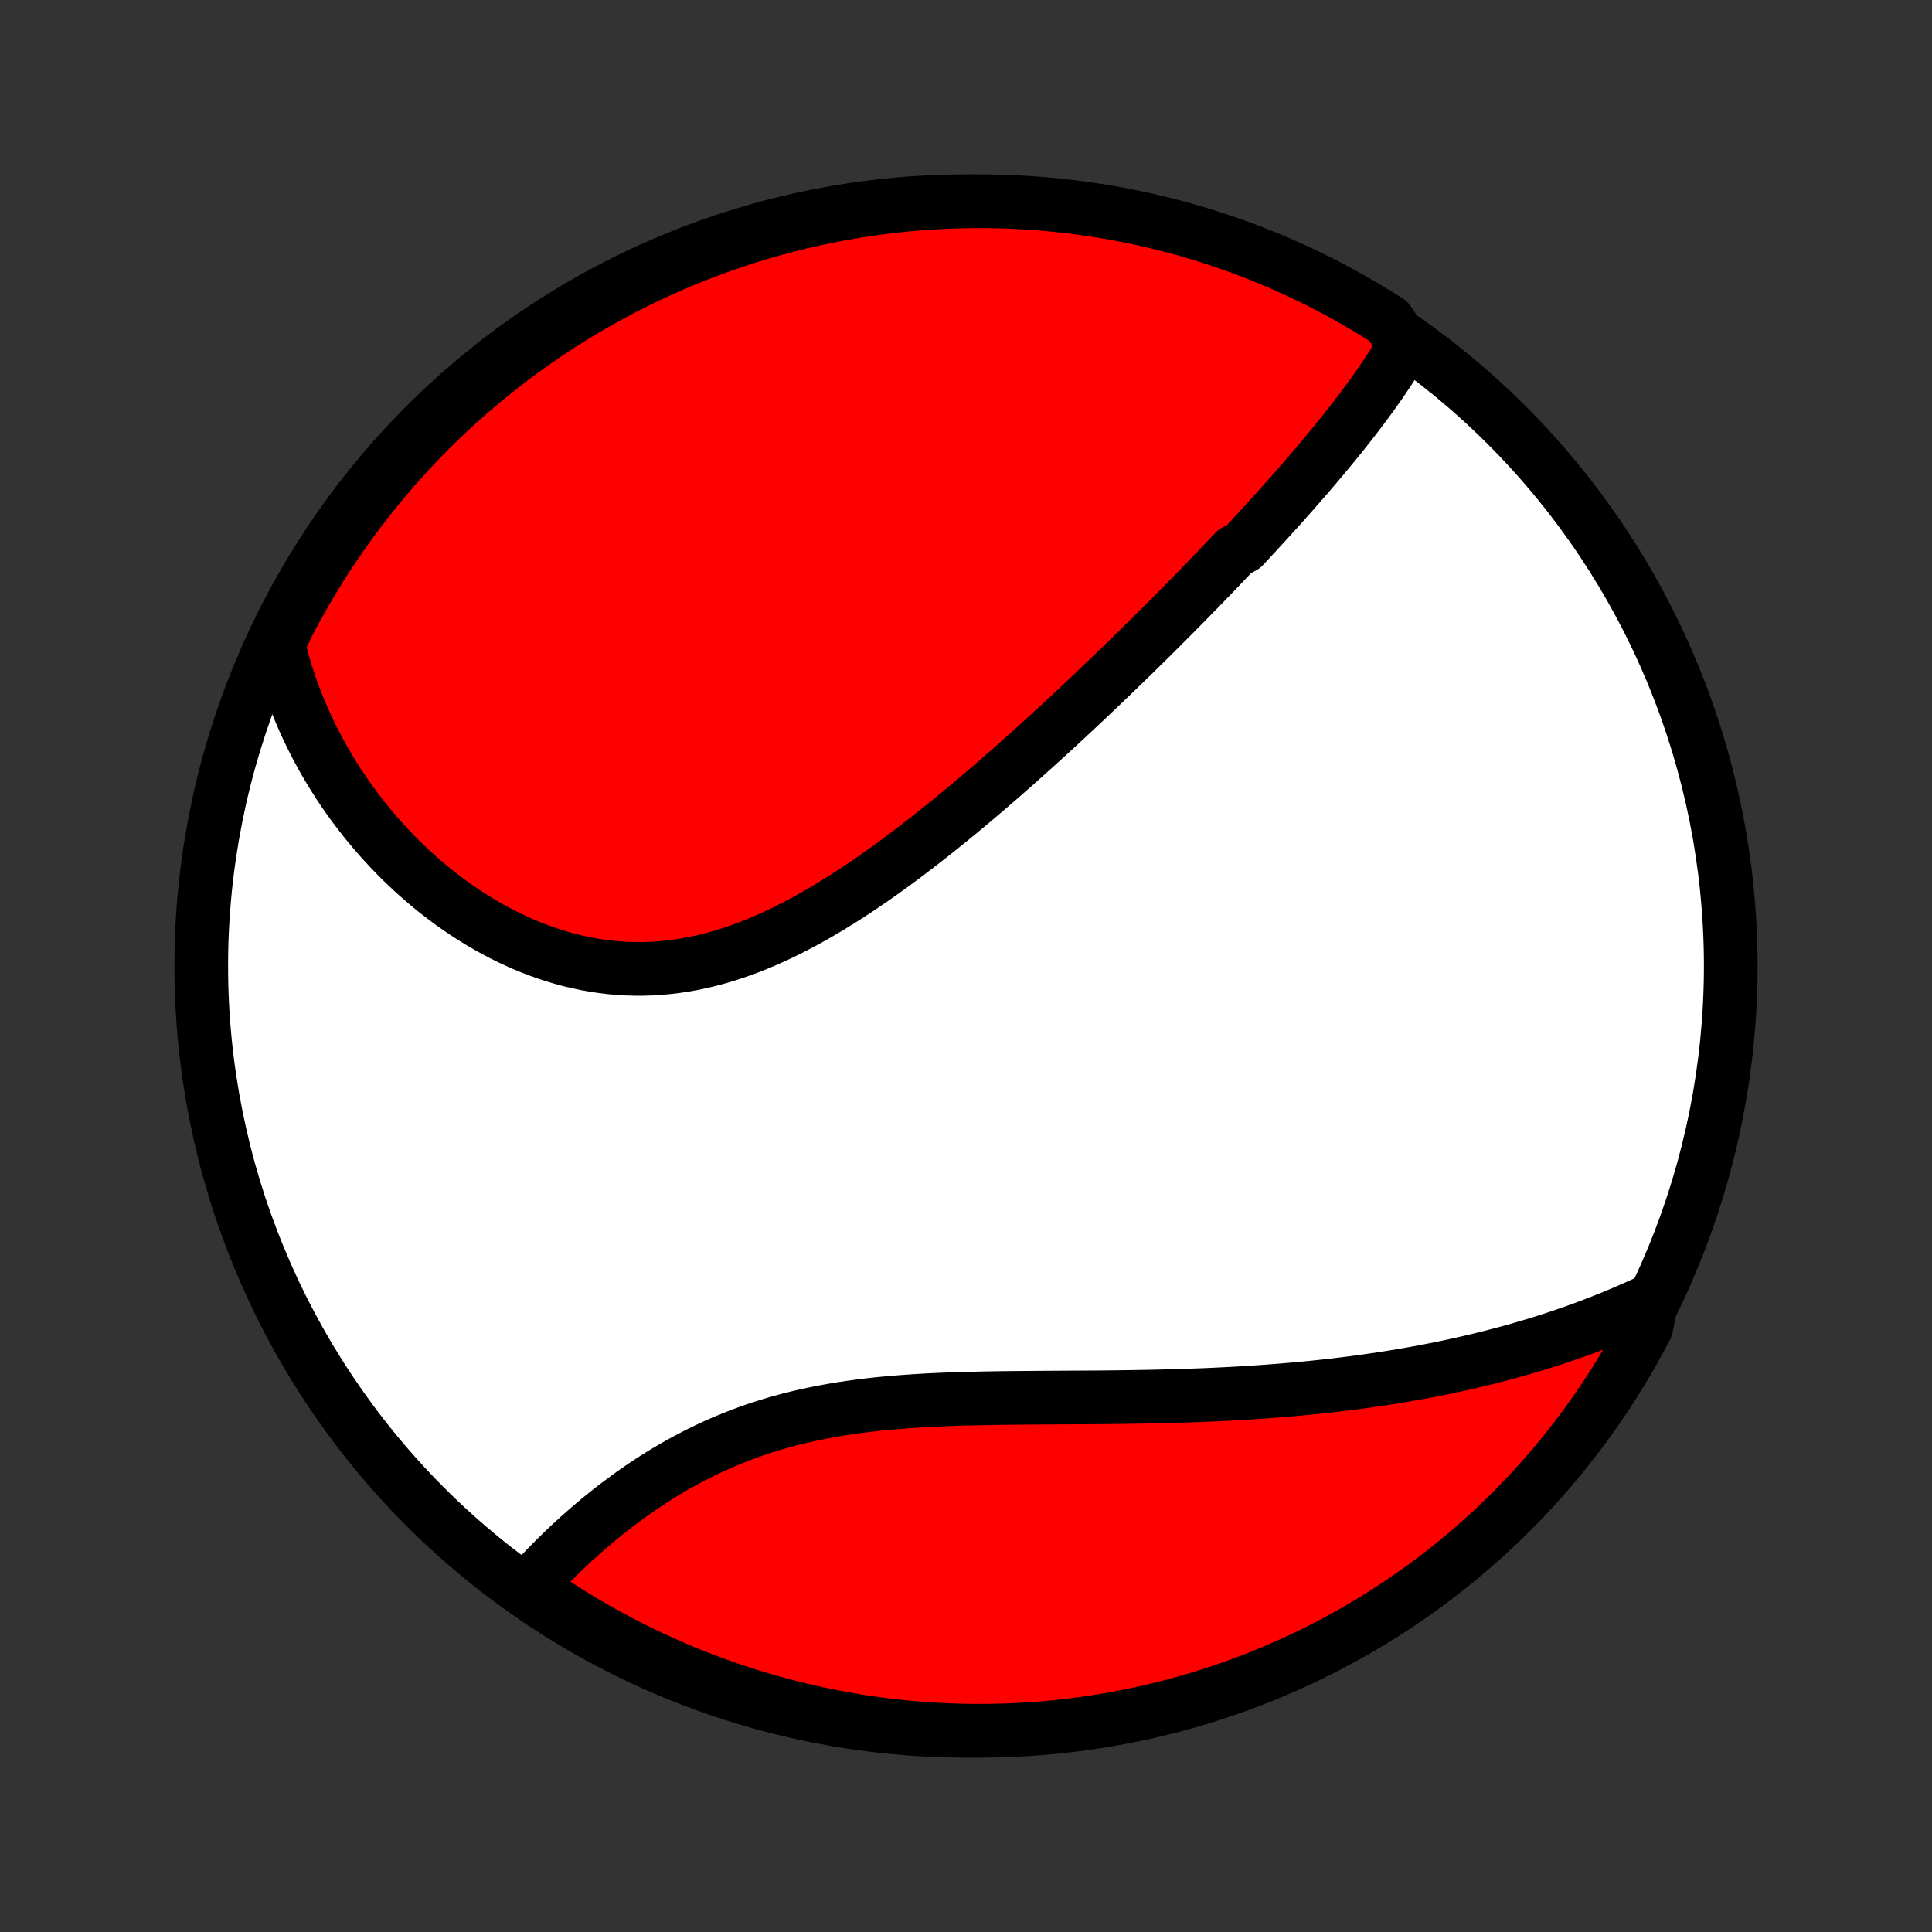 <?xml version="1.0" encoding="utf-8" standalone="no"?>
<!DOCTYPE svg PUBLIC "-//W3C//DTD SVG 1.1//EN"
  "http://www.w3.org/Graphics/SVG/1.1/DTD/svg11.dtd">
<!-- Created with matplotlib (http://matplotlib.org/) -->
<svg height="72pt" version="1.1" viewBox="0 0 72 72" width="72pt" xmlns="http://www.w3.org/2000/svg" xmlns:xlink="http://www.w3.org/1999/xlink">
 <rect x="0" y="0" width="72" height="72" fill="#333333" stroke="none"/>
 <defs>
  <style type="text/css">
*{stroke-linecap:butt;stroke-linejoin:round;}
  </style>
 </defs>
 <g id="figure_1">
  <g id="patch_1">
   <path d="
M0 72
L72 72
L72 0
L0 0
z
" style="fill:none;"/>
  </g>
  <g id="axes_1">
   <g id="PatchCollection_1">
    <defs>
     <path d="
M36 -7.5
C43.558 -7.5 50.808 -10.503 56.153 -15.848
C61.497 -21.192 64.5 -28.442 64.5 -36
C64.5 -43.558 61.497 -50.808 56.153 -56.153
C50.808 -61.497 43.558 -64.5 36 -64.5
C28.442 -64.5 21.192 -61.497 15.848 -56.153
C10.503 -50.808 7.5 -43.558 7.5 -36
C7.5 -28.442 10.503 -21.192 15.848 -15.848
C21.192 -10.503 28.442 -7.5 36 -7.5
z
" id="C0_0_a811fe30f3"/>
     <path d="
M52.335 -59.127
L52.226 -58.94
L52.114 -58.754
L51.999 -58.569
L51.882 -58.385
L51.764 -58.202
L51.643 -58.02
L51.52 -57.838
L51.396 -57.658
L51.269 -57.478
L51.142 -57.299
L51.012 -57.121
L50.882 -56.944
L50.749 -56.767
L50.616 -56.591
L50.481 -56.415
L50.346 -56.24
L50.209 -56.066
L50.071 -55.892
L49.931 -55.718
L49.791 -55.545
L49.65 -55.373
L49.508 -55.2
L49.365 -55.029
L49.222 -54.857
L49.077 -54.686
L48.931 -54.515
L48.785 -54.344
L48.638 -54.173
L48.49 -54.003
L48.341 -53.833
L48.192 -53.663
L48.041 -53.493
L47.89 -53.323
L47.739 -53.153
L47.586 -52.983
L47.432 -52.814
L47.278 -52.644
L47.123 -52.474
L46.967 -52.304
L46.81 -52.134
L46.653 -51.964
L46.495 -51.793
L46.336 -51.623
L46.015 -51.452
L45.853 -51.281
L45.69 -51.109
L45.527 -50.938
L45.362 -50.766
L45.197 -50.593
L45.03 -50.421
L44.863 -50.248
L44.694 -50.074
L44.525 -49.901
L44.354 -49.726
L44.182 -49.551
L44.009 -49.376
L43.835 -49.2
L43.66 -49.023
L43.484 -48.846
L43.306 -48.669
L43.127 -48.49
L42.947 -48.311
L42.766 -48.132
L42.583 -47.952
L42.399 -47.771
L42.214 -47.589
L42.027 -47.407
L41.838 -47.223
L41.648 -47.039
L41.457 -46.855
L41.264 -46.669
L41.069 -46.483
L40.873 -46.296
L40.676 -46.108
L40.476 -45.919
L40.275 -45.73
L40.072 -45.54
L39.867 -45.349
L39.661 -45.157
L39.453 -44.964
L39.243 -44.771
L39.031 -44.577
L38.817 -44.382
L38.601 -44.186
L38.383 -43.99
L38.163 -43.793
L37.942 -43.595
L37.718 -43.397
L37.492 -43.198
L37.264 -42.999
L37.034 -42.799
L36.802 -42.599
L36.567 -42.399
L36.331 -42.199
L36.092 -41.998
L35.851 -41.797
L35.608 -41.596
L35.363 -41.396
L35.115 -41.196
L34.865 -40.996
L34.614 -40.797
L34.359 -40.598
L34.103 -40.4
L33.844 -40.203
L33.583 -40.008
L33.32 -39.813
L33.055 -39.62
L32.787 -39.429
L32.518 -39.24
L32.246 -39.054
L31.972 -38.869
L31.696 -38.688
L31.417 -38.509
L31.137 -38.334
L30.855 -38.162
L30.57 -37.993
L30.284 -37.83
L29.996 -37.67
L29.706 -37.516
L29.414 -37.366
L29.121 -37.222
L28.826 -37.084
L28.529 -36.951
L28.231 -36.826
L27.931 -36.706
L27.63 -36.594
L27.328 -36.49
L27.025 -36.393
L26.721 -36.304
L26.416 -36.223
L26.11 -36.151
L25.803 -36.087
L25.496 -36.032
L25.189 -35.986
L24.881 -35.949
L24.574 -35.921
L24.267 -35.902
L23.96 -35.893
L23.653 -35.893
L23.348 -35.902
L23.043 -35.921
L22.739 -35.948
L22.437 -35.985
L22.136 -36.03
L21.837 -36.084
L21.54 -36.147
L21.244 -36.217
L20.951 -36.296
L20.66 -36.383
L20.372 -36.477
L20.087 -36.578
L19.804 -36.687
L19.524 -36.803
L19.248 -36.925
L18.974 -37.053
L18.704 -37.188
L18.438 -37.328
L18.175 -37.474
L17.916 -37.625
L17.661 -37.781
L17.409 -37.942
L17.162 -38.107
L16.918 -38.277
L16.679 -38.451
L16.444 -38.629
L16.212 -38.81
L15.985 -38.996
L15.763 -39.184
L15.544 -39.376
L15.33 -39.571
L15.12 -39.768
L14.915 -39.968
L14.713 -40.171
L14.517 -40.376
L14.324 -40.584
L14.136 -40.793
L13.952 -41.005
L13.772 -41.219
L13.597 -41.434
L13.426 -41.652
L13.259 -41.871
L13.097 -42.091
L12.938 -42.313
L12.784 -42.537
L12.634 -42.762
L12.489 -42.988
L12.347 -43.216
L12.21 -43.445
L12.076 -43.675
L11.947 -43.907
L11.822 -44.139
L11.701 -44.373
L11.584 -44.607
L11.471 -44.843
L11.362 -45.08
L11.257 -45.318
L11.156 -45.557
L11.059 -45.797
L10.966 -46.037
L10.877 -46.279
L10.791 -46.522
L10.71 -46.766
L10.633 -47.011
L10.56 -47.258
L10.49 -47.505
L10.425 -47.753
L10.363 -48.002
L10.504 -48.253
L10.73 -48.736
L10.964 -49.179
L11.206 -49.618
L11.455 -50.053
L11.711 -50.484
L11.975 -50.91
L12.246 -51.332
L12.525 -51.749
L12.811 -52.161
L13.103 -52.568
L13.403 -52.97
L13.71 -53.367
L14.023 -53.759
L14.343 -54.145
L14.669 -54.526
L15.003 -54.901
L15.342 -55.271
L15.688 -55.634
L16.04 -55.992
L16.398 -56.343
L16.762 -56.688
L17.132 -57.027
L17.508 -57.36
L17.889 -57.686
L18.276 -58.005
L18.668 -58.318
L19.065 -58.624
L19.468 -58.923
L19.876 -59.215
L20.288 -59.5
L20.706 -59.778
L21.128 -60.049
L21.554 -60.312
L21.985 -60.568
L22.421 -60.816
L22.86 -61.057
L23.303 -61.29
L23.75 -61.516
L24.201 -61.733
L24.656 -61.943
L25.114 -62.145
L25.575 -62.339
L26.04 -62.525
L26.507 -62.703
L26.978 -62.873
L27.451 -63.034
L27.927 -63.188
L28.405 -63.333
L28.886 -63.469
L29.368 -63.598
L29.853 -63.718
L30.34 -63.829
L30.828 -63.932
L31.318 -64.027
L31.809 -64.113
L32.302 -64.19
L32.796 -64.259
L33.291 -64.319
L33.786 -64.371
L34.282 -64.414
L34.779 -64.448
L35.276 -64.474
L35.773 -64.491
L36.271 -64.499
L36.768 -64.499
L37.265 -64.49
L37.762 -64.472
L38.258 -64.445
L38.754 -64.41
L39.248 -64.367
L39.742 -64.314
L40.234 -64.253
L40.726 -64.184
L41.216 -64.106
L41.704 -64.019
L42.19 -63.923
L42.675 -63.82
L43.157 -63.707
L43.638 -63.587
L44.116 -63.458
L44.591 -63.32
L45.064 -63.174
L45.534 -63.02
L46.002 -62.858
L46.466 -62.687
L46.927 -62.509
L47.385 -62.322
L47.839 -62.127
L48.29 -61.925
L48.736 -61.714
L49.179 -61.496
L49.618 -61.27
L50.053 -61.036
L50.484 -60.794
L50.91 -60.545
L51.332 -60.289
L51.749 -60.025
z
" id="C0_1_c257668ef4"/>
     <path d="
M61.559 -23.562
L61.326 -23.452
L61.092 -23.345
L60.857 -23.24
L60.622 -23.137
L60.386 -23.036
L60.15 -22.938
L59.912 -22.841
L59.674 -22.746
L59.435 -22.654
L59.196 -22.563
L58.956 -22.474
L58.714 -22.387
L58.472 -22.302
L58.229 -22.218
L57.986 -22.137
L57.741 -22.057
L57.495 -21.979
L57.248 -21.902
L57 -21.828
L56.752 -21.755
L56.502 -21.683
L56.251 -21.613
L55.998 -21.545
L55.745 -21.479
L55.49 -21.413
L55.234 -21.35
L54.977 -21.288
L54.719 -21.227
L54.459 -21.169
L54.198 -21.111
L53.935 -21.055
L53.671 -21
L53.405 -20.948
L53.138 -20.896
L52.869 -20.846
L52.599 -20.797
L52.327 -20.75
L52.053 -20.704
L51.777 -20.659
L51.5 -20.616
L51.221 -20.575
L50.94 -20.535
L50.658 -20.496
L50.373 -20.458
L50.087 -20.422
L49.798 -20.387
L49.508 -20.354
L49.215 -20.322
L48.921 -20.291
L48.624 -20.262
L48.325 -20.234
L48.025 -20.208
L47.722 -20.183
L47.417 -20.159
L47.11 -20.136
L46.801 -20.115
L46.489 -20.095
L46.175 -20.076
L45.86 -20.058
L45.542 -20.042
L45.222 -20.027
L44.899 -20.013
L44.575 -20.001
L44.248 -19.989
L43.919 -19.979
L43.589 -19.969
L43.256 -19.961
L42.921 -19.953
L42.584 -19.947
L42.245 -19.941
L41.905 -19.936
L41.562 -19.932
L41.218 -19.928
L40.872 -19.925
L40.525 -19.923
L40.176 -19.921
L39.826 -19.919
L39.474 -19.917
L39.121 -19.915
L38.767 -19.913
L38.413 -19.91
L38.057 -19.907
L37.7 -19.904
L37.344 -19.9
L36.986 -19.894
L36.629 -19.888
L36.272 -19.88
L35.914 -19.871
L35.557 -19.86
L35.201 -19.846
L34.845 -19.831
L34.49 -19.813
L34.136 -19.792
L33.783 -19.768
L33.432 -19.741
L33.082 -19.711
L32.735 -19.677
L32.389 -19.639
L32.046 -19.596
L31.705 -19.55
L31.366 -19.499
L31.03 -19.444
L30.698 -19.383
L30.368 -19.318
L30.042 -19.248
L29.719 -19.173
L29.4 -19.093
L29.084 -19.007
L28.772 -18.917
L28.464 -18.821
L28.16 -18.721
L27.86 -18.615
L27.564 -18.505
L27.272 -18.39
L26.984 -18.27
L26.701 -18.147
L26.422 -18.018
L26.148 -17.886
L25.878 -17.75
L25.612 -17.611
L25.35 -17.468
L25.093 -17.322
L24.841 -17.174
L24.593 -17.022
L24.349 -16.868
L24.11 -16.712
L23.874 -16.553
L23.644 -16.393
L23.417 -16.232
L23.195 -16.068
L22.977 -15.904
L22.763 -15.739
L22.554 -15.572
L22.348 -15.405
L22.147 -15.238
L21.95 -15.069
L21.757 -14.901
L21.567 -14.733
L21.382 -14.564
L21.201 -14.396
L21.023 -14.227
L20.85 -14.059
L20.68 -13.892
L20.514 -13.724
L20.351 -13.558
L20.192 -13.391
L20.037 -13.226
L19.885 -13.061
L19.737 -12.897
L19.984 -12.733
L20.398 -12.426
L20.817 -12.15
L21.24 -11.881
L21.668 -11.62
L22.1 -11.366
L22.536 -11.12
L22.977 -10.881
L23.421 -10.649
L23.869 -10.426
L24.321 -10.21
L24.777 -10.003
L25.236 -9.803
L25.698 -9.611
L26.163 -9.427
L26.632 -9.251
L27.103 -9.084
L27.577 -8.924
L28.053 -8.773
L28.532 -8.63
L29.013 -8.496
L29.497 -8.37
L29.982 -8.252
L30.469 -8.143
L30.958 -8.042
L31.448 -7.95
L31.94 -7.866
L32.433 -7.791
L32.927 -7.724
L33.422 -7.666
L33.917 -7.617
L34.414 -7.576
L34.911 -7.544
L35.408 -7.521
L35.905 -7.506
L36.403 -7.5
L36.9 -7.503
L37.397 -7.514
L37.893 -7.534
L38.389 -7.563
L38.885 -7.6
L39.379 -7.646
L39.873 -7.701
L40.365 -7.764
L40.855 -7.836
L41.345 -7.917
L41.833 -8.006
L42.319 -8.103
L42.803 -8.209
L43.285 -8.324
L43.764 -8.447
L44.242 -8.578
L44.717 -8.718
L45.189 -8.866
L45.658 -9.022
L46.125 -9.186
L46.588 -9.359
L47.048 -9.54
L47.505 -9.729
L47.959 -9.926
L48.408 -10.13
L48.854 -10.343
L49.296 -10.563
L49.734 -10.792
L50.168 -11.027
L50.597 -11.271
L51.022 -11.522
L51.443 -11.78
L51.858 -12.046
L52.269 -12.319
L52.675 -12.6
L53.076 -12.887
L53.471 -13.182
L53.862 -13.483
L54.247 -13.792
L54.626 -14.107
L55 -14.429
L55.367 -14.757
L55.729 -15.092
L56.085 -15.433
L56.435 -15.78
L56.779 -16.134
L57.116 -16.494
L57.447 -16.859
L57.771 -17.231
L58.089 -17.608
L58.4 -17.991
L58.704 -18.379
L59.001 -18.773
L59.291 -19.172
L59.574 -19.576
L59.85 -19.984
L60.119 -20.398
L60.38 -20.817
L60.634 -21.24
L60.88 -21.668
L61.119 -22.1
L61.35 -22.536
z
" id="C0_2_9d863b8092"/>
    </defs>
    <g clip-path="url(#p1bffca34e9)">
     <use style="fill:#ffffff;stroke:#000000;stroke-width:2.0;" x="0.0" xlink:href="#C0_0_a811fe30f3" y="72.0"/>
    </g>
    <g clip-path="url(#p1bffca34e9)">
     <use style="fill:#ff0000;stroke:#000000;stroke-width:2.0;" x="0.0" xlink:href="#C0_1_c257668ef4" y="72.0"/>
    </g>
    <g clip-path="url(#p1bffca34e9)">
     <use style="fill:#ff0000;stroke:#000000;stroke-width:2.0;" x="0.0" xlink:href="#C0_2_9d863b8092" y="72.0"/>
    </g>
   </g>
  </g>
 </g>
 <defs>
  <clipPath id="p1bffca34e9">
   <rect height="72.0" width="72.0" x="0.0" y="0.0"/>
  </clipPath>
 </defs>
</svg>
